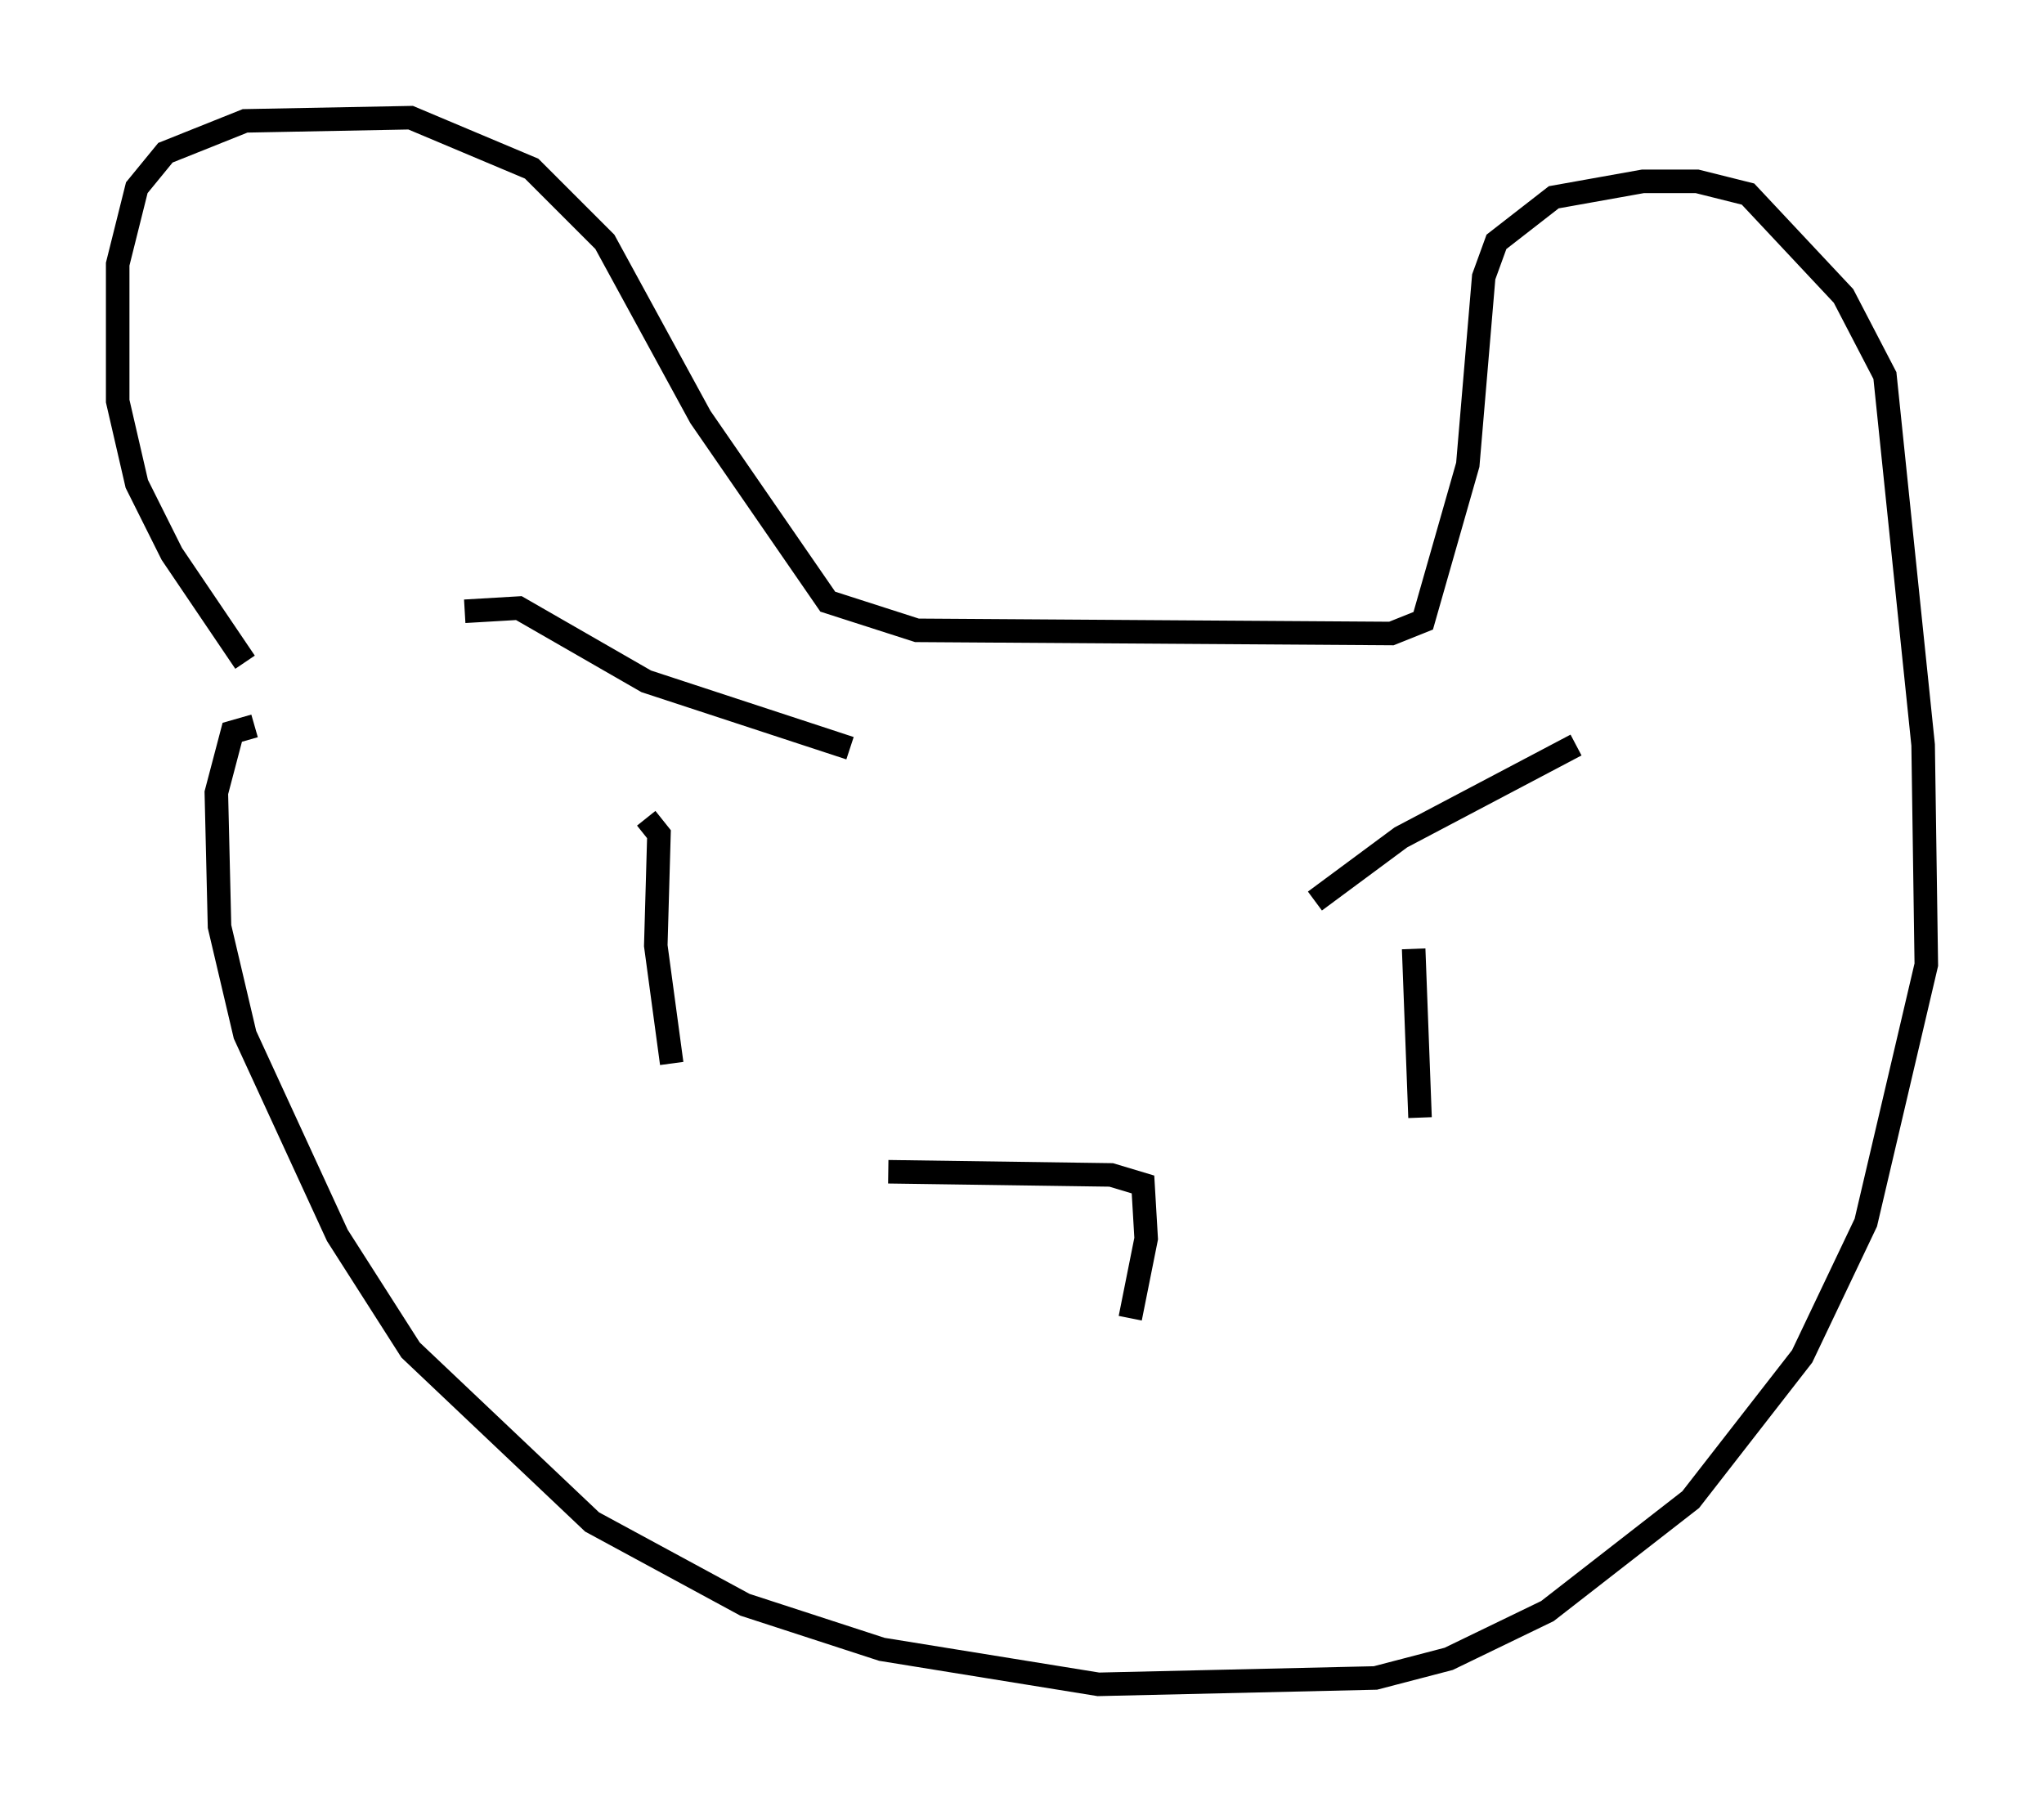 <?xml version="1.0" encoding="utf-8" ?>
<svg baseProfile="full" height="76.576" version="1.1" width="86.86" xmlns="http://www.w3.org/2000/svg" xmlns:ev="http://www.w3.org/2001/xml-events" xmlns:xlink="http://www.w3.org/1999/xlink"><defs /><rect fill="white" height="76.576" width="86.86" x="0" y="0" /><path d="M10.413, 29.628 m0.0, -1.488 l-3.112, -4.601 -1.488, -2.977 l-0.812, -3.518 0.0, -5.819 l0.812, -3.248 1.218, -1.488 l3.383, -1.353 7.036, -0.135 l5.142, 2.165 3.112, 3.112 l4.059, 7.442 5.413, 7.848 l3.789, 1.218 20.162, 0.135 l1.353, -0.541 1.894, -6.631 l0.677, -7.984 0.541, -1.488 l2.436, -1.894 3.789, -0.677 l2.3, 0.0 2.165, 0.541 l4.059, 4.33 1.759, 3.383 l1.624, 15.697 0.135, 9.337 l-2.571, 10.961 -2.706, 5.683 l-4.736, 6.089 -6.089, 4.736 l-4.195, 2.03 -3.112, 0.812 l-11.773, 0.271 -9.202, -1.488 l-5.819, -1.894 -6.495, -3.518 l-7.713, -7.307 -3.112, -4.871 l-3.924, -8.525 -1.083, -4.601 l-0.135, -5.683 0.677, -2.571 l0.947, -0.271 m8.931, -4.871 l2.3, -0.135 5.413, 3.112 l8.66, 2.842 m30.852, -0.135 l-7.442, 3.924 -3.654, 2.706 m-28.416, -3.518 l0.541, 0.677 -0.135, 4.736 l0.677, 5.007 m31.529, -4.871 l0.271, 7.172 m-22.598, 2.3 l9.472, 0.135 1.353, 0.406 l0.135, 2.3 -0.677, 3.383 " fill="none" stroke="black" stroke-width="1" /></svg>